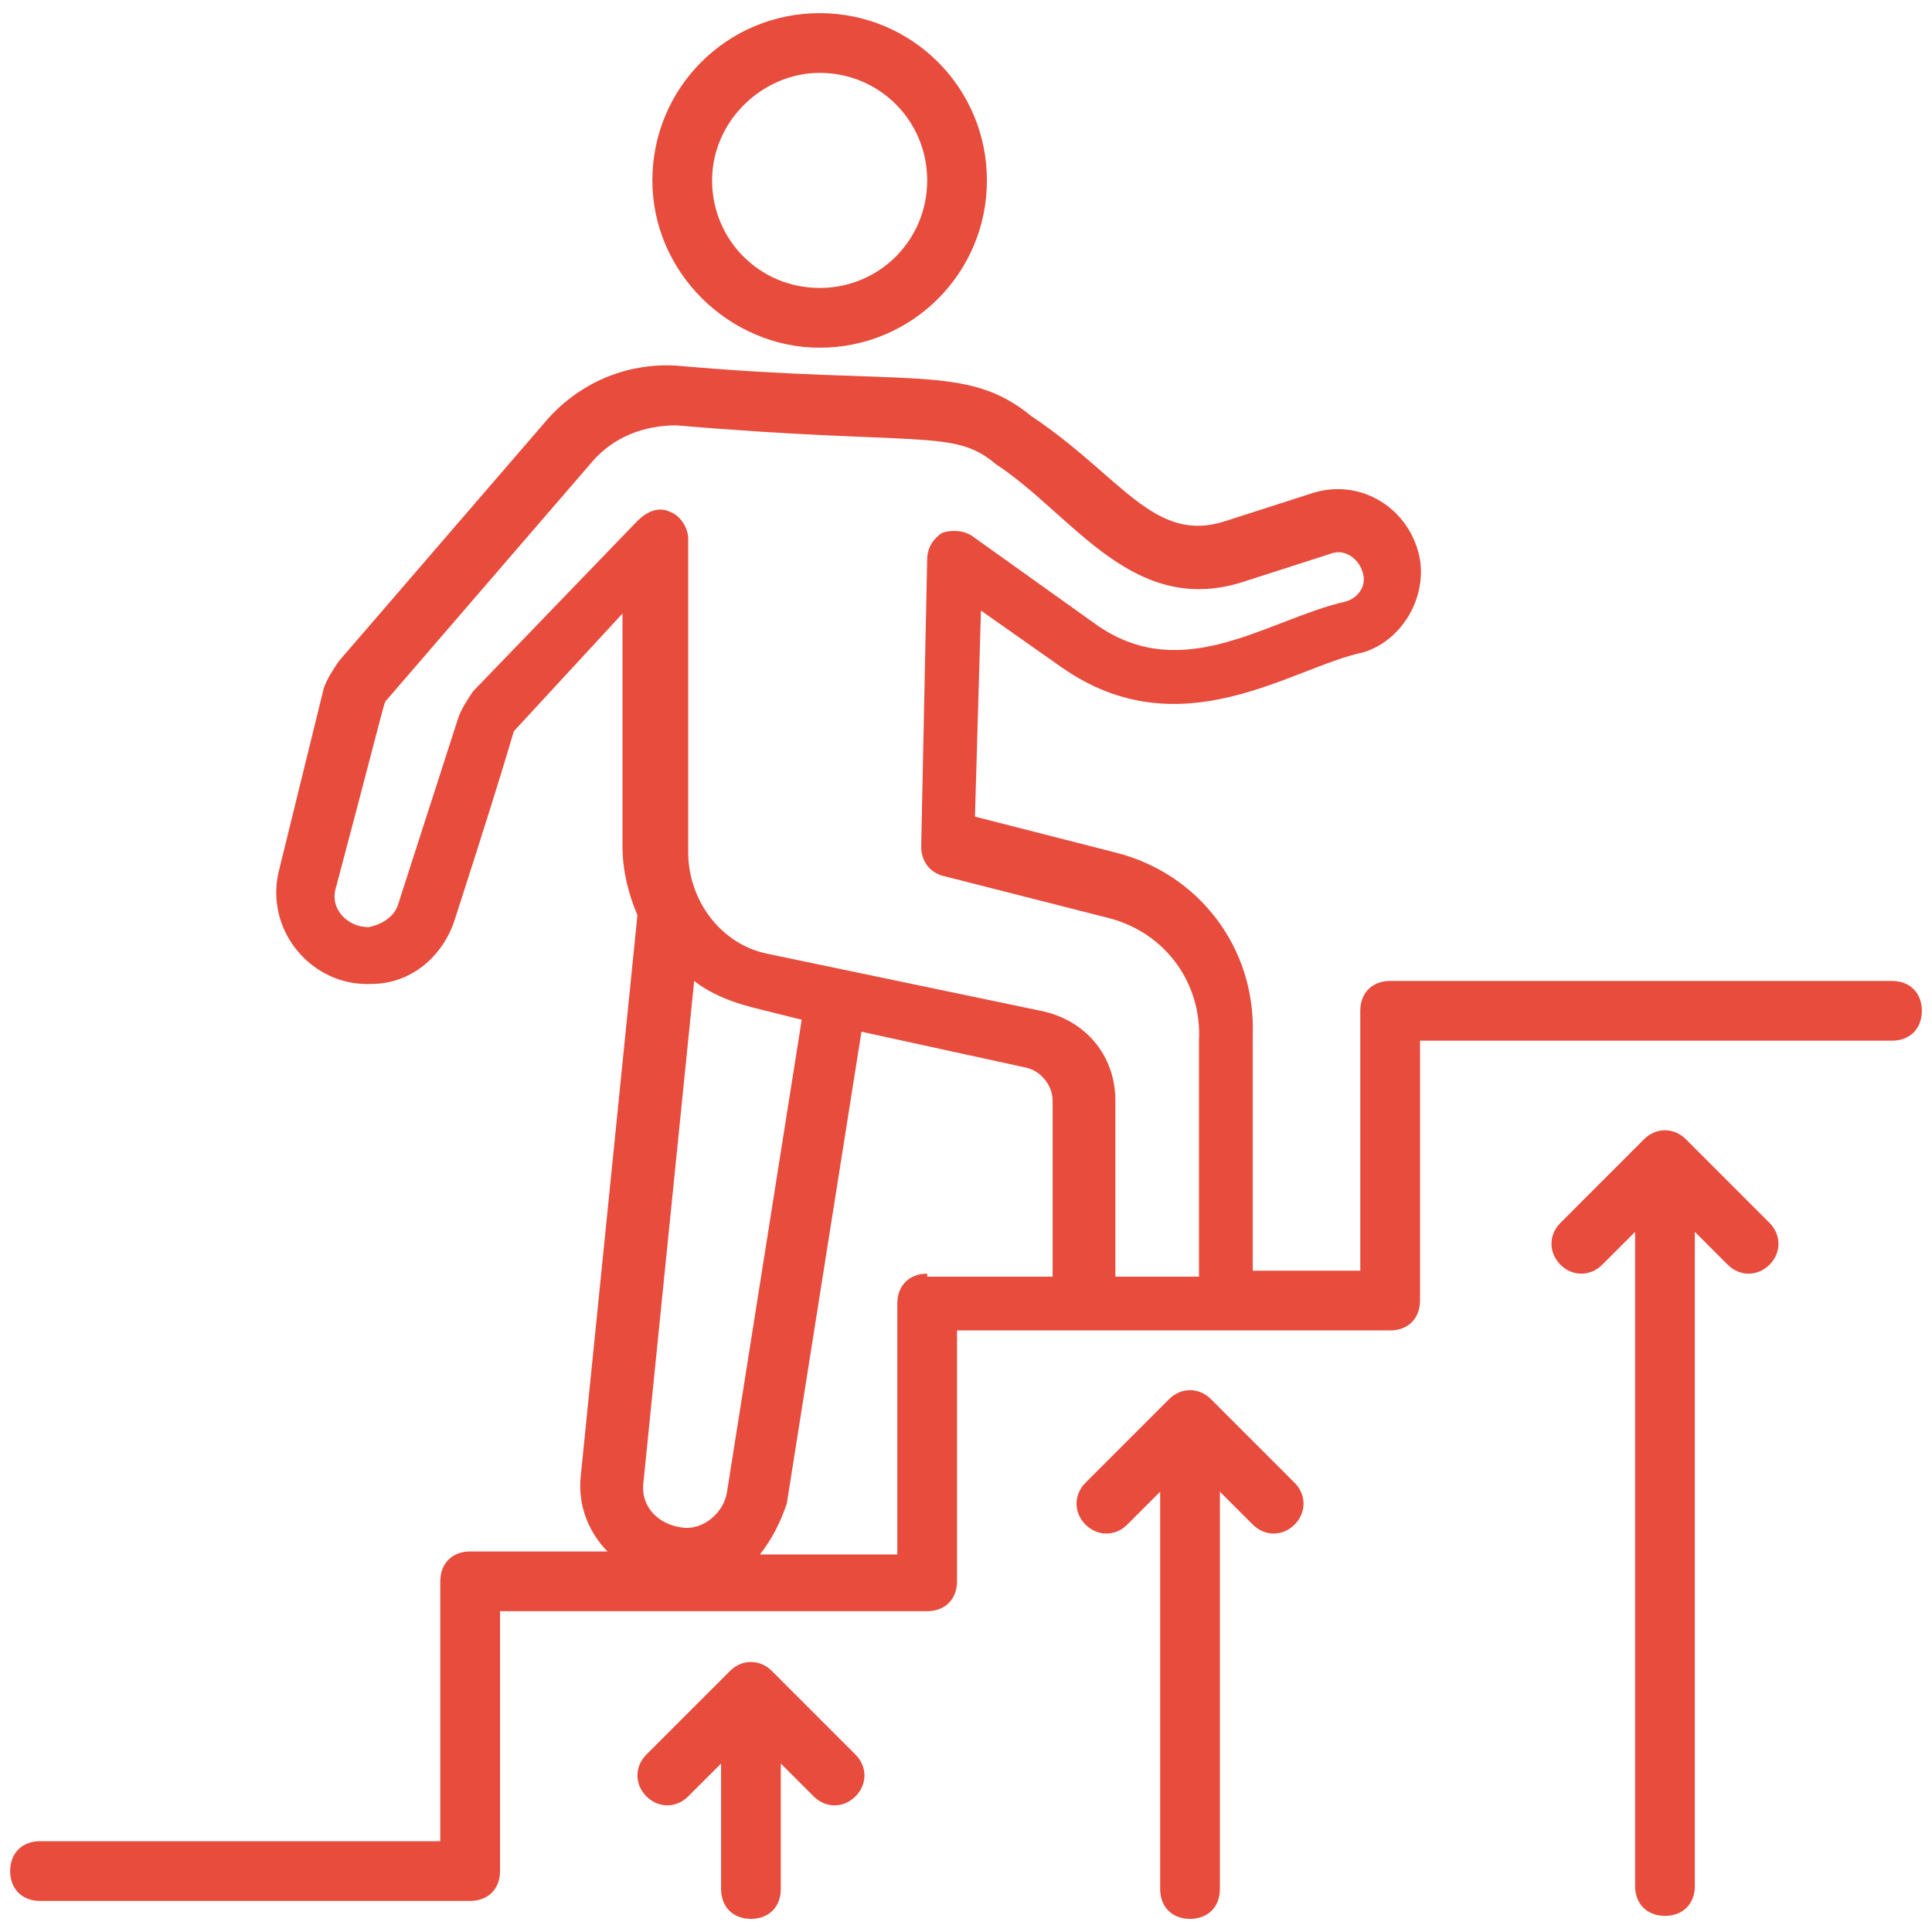 <svg width="98" height="98" viewBox="0 0 98 98" fill="none" xmlns="http://www.w3.org/2000/svg">
<path d="M41.576 17.637C46.273 17.637 50.061 13.849 50.061 9.152C50.061 4.455 46.273 0.667 41.576 0.667C36.879 0.667 33.091 4.455 33.091 9.152C33.091 13.849 37.031 17.637 41.576 17.637ZM41.576 3.697C44.606 3.697 47.031 6.122 47.031 9.152C47.031 12.182 44.606 14.606 41.576 14.606C38.546 14.606 36.121 12.182 36.121 9.152C36.121 6.122 38.697 3.697 41.576 3.697ZM39.152 84.758C38.546 84.152 37.636 84.152 37.031 84.758L32.788 89C32.182 89.606 32.182 90.516 32.788 91.121C33.394 91.728 34.303 91.728 34.909 91.121L36.576 89.455V95.819C36.576 96.728 37.182 97.334 38.091 97.334C39 97.334 39.606 96.728 39.606 95.819V89.455L41.273 91.121C41.879 91.728 42.788 91.728 43.394 91.121C44 90.516 44 89.606 43.394 89L39.152 84.758ZM61.424 70.97C60.818 70.364 59.909 70.364 59.303 70.97L55.061 75.212C54.455 75.819 54.455 76.728 55.061 77.334C55.667 77.94 56.576 77.94 57.182 77.334L58.849 75.667V95.819C58.849 96.728 59.455 97.334 60.364 97.334C61.273 97.334 61.879 96.728 61.879 95.819V75.667L63.546 77.334C64.152 77.94 65.061 77.94 65.667 77.334C66.273 76.728 66.273 75.819 65.667 75.212L61.424 70.97ZM85.515 57.788C84.909 57.182 84 57.182 83.394 57.788L79.152 62.031C78.546 62.637 78.546 63.546 79.152 64.152C79.758 64.758 80.667 64.758 81.273 64.152L82.94 62.485V95.667C82.94 96.576 83.546 97.182 84.455 97.182C85.364 97.182 85.97 96.576 85.97 95.667V62.485L87.636 64.152C88.243 64.758 89.152 64.758 89.758 64.152C90.364 63.546 90.364 62.637 89.758 62.031L85.515 57.788Z" fill="#E74C3D"/>
<path d="M95.97 49.758H70.515C69.606 49.758 69 50.364 69 51.273V64.455H63.545V52.485C63.697 48.091 60.818 44.303 56.576 43.242L49.455 41.424L49.758 30.97L53.849 33.849C59.909 38.091 65.515 33.849 69.151 33.091C71.121 32.485 72.333 30.364 72.03 28.394C71.576 25.818 69 24.152 66.424 25.061L62.182 26.424C58.545 27.636 56.879 24.152 52.333 21.121C49 18.394 46.273 19.606 34.303 18.546C31.727 18.394 29.303 19.455 27.636 21.424L17.182 33.545C16.879 34 16.576 34.455 16.424 34.909L14.152 44.152C13.394 47.182 15.818 50.061 18.849 49.909C20.818 49.909 22.485 48.545 23.091 46.576C26.273 36.727 25.97 37.182 26.121 37.03L31.576 31.121V42.94C31.576 44.152 31.879 45.364 32.333 46.424L29.454 74.909C29.303 76.424 29.909 77.788 30.818 78.697H23.849C22.939 78.697 22.333 79.303 22.333 80.212V93.394H2.03C1.121 93.394 0.515 94 0.515 94.909C0.515 95.818 1.121 96.424 2.03 96.424H23.849C24.758 96.424 25.364 95.818 25.364 94.909V81.727H47.03C47.939 81.727 48.545 81.121 48.545 80.212V67.485H70.515C71.424 67.485 72.03 66.879 72.03 65.97V52.788H95.97C96.879 52.788 97.485 52.182 97.485 51.273C97.485 50.364 96.879 49.758 95.97 49.758ZM24 35.061C23.697 35.515 23.394 35.97 23.242 36.424L20.212 45.818C20.061 46.424 19.454 46.879 18.697 47.03C17.636 47.03 16.727 46.121 17.03 45.061C19.606 35.364 19.454 35.667 19.606 35.515L30.061 23.394C31.121 22.182 32.636 21.576 34.303 21.576C46.727 22.636 48.394 21.727 50.515 23.546C54.455 26.121 57.485 31.424 63.242 29.455L67.485 28.091C68.242 27.788 69 28.394 69.151 29.152C69.303 29.758 68.849 30.364 68.242 30.515C64.303 31.424 60.061 34.758 55.667 31.727L49.303 27.182C48.849 26.879 48.242 26.879 47.788 27.03C47.333 27.333 47.03 27.788 47.03 28.394L46.727 42.94C46.727 43.697 47.182 44.303 47.939 44.455L56.273 46.576C59.151 47.333 60.97 49.909 60.818 52.788V64.758H56.576V55.818C56.576 53.545 55.061 51.727 52.788 51.273L39 48.394C36.576 47.94 34.909 45.667 34.909 43.242V27.333C34.909 26.727 34.455 26.121 34 25.97C33.394 25.667 32.788 25.97 32.333 26.424L24 35.061ZM38.242 51.121L40.667 51.727L36.879 75.667C36.727 76.727 35.667 77.636 34.606 77.485C33.394 77.333 32.485 76.424 32.636 75.212L35.212 49.758C35.97 50.364 37.03 50.818 38.242 51.121ZM47.03 64.606C46.121 64.606 45.515 65.212 45.515 66.121V78.849H38.545C39.151 78.091 39.606 77.182 39.909 76.273L43.697 52.333L52.03 54.152C52.788 54.303 53.394 55.061 53.394 55.818V64.758H47.03V64.606Z" fill="#E74C3D"/>
</svg>
